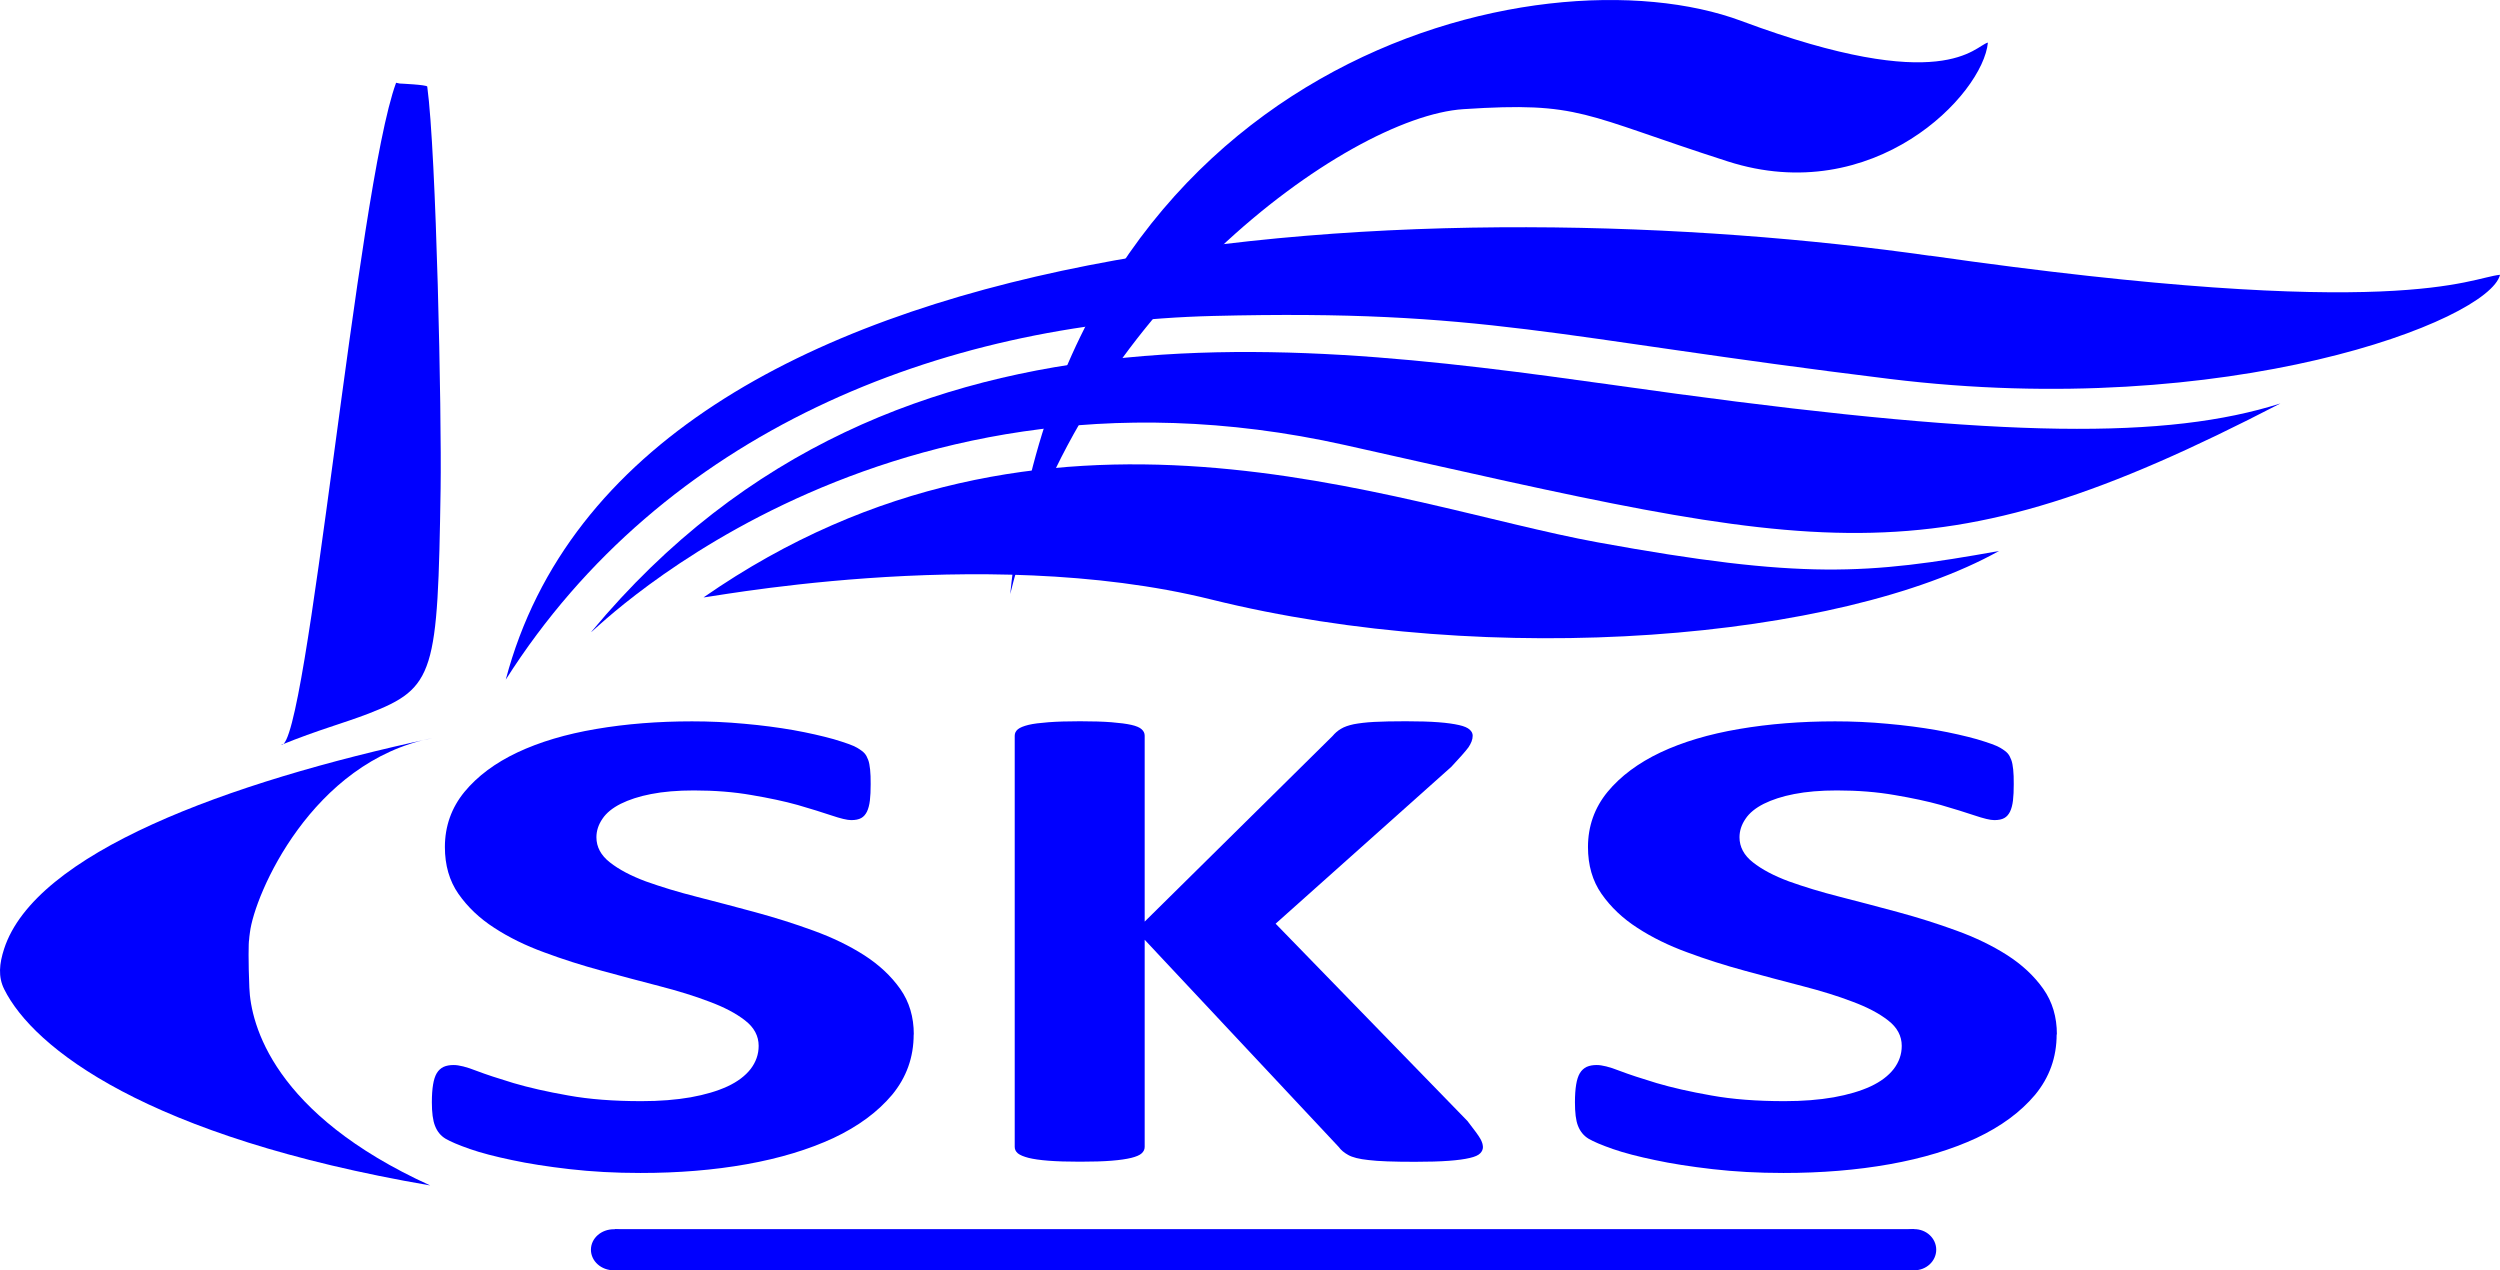 <?xml version="1.0" encoding="UTF-8"?>
<!DOCTYPE svg PUBLIC "-//W3C//DTD SVG 1.1//EN" "http://www.w3.org/Graphics/SVG/1.1/DTD/svg11.dtd">
<!-- Creator: CorelDRAW 2021 (64-Bit) -->
<svg xmlns="http://www.w3.org/2000/svg" xml:space="preserve" width="27.216mm" height="13.829mm" version="1.1" style="shape-rendering:geometricPrecision; text-rendering:geometricPrecision; image-rendering:optimizeQuality; fill-rule:evenodd; clip-rule:evenodd"
viewBox="0 0 228.34 116.03"
 xmlns:xlink="http://www.w3.org/1999/xlink"
 xmlns:xodm="http://www.corel.com/coreldraw/odm/2003">
 <defs>
  <style type="text/css">
   <![CDATA[
    .str0 {stroke:blue;stroke-width:0.64;stroke-miterlimit:22.926}
    .fil0 {fill:blue}
    .fil1 {fill:blue;fill-rule:nonzero}
   ]]>
  </style>
 </defs>
 <g id="Layer_x0020_1">
  <g id="_3045961737392">
   <path class="fil0" d="M39.29 108.28c-14.34,-6.52 -16.39,-14.72 -16.52,-18.06 -0.1,-2.38 -0.08,-4.19 -0.02,-4.4 0,-0.16 0.04,-0.37 0.07,-0.63 0.41,-3.47 5.65,-15.65 16.68,-17.77 -18.9,4.06 -36.3,10.53 -39.13,19.25 -0.44,1.36 -0.56,2.55 0.01,3.69 2.67,5.36 12.99,13.47 38.91,17.92z"/>
   <path class="fil1" d="M182.57 50.33c-12.03,2.16 -17.98,2.61 -36.63,-0.79 -18.65,-3.4 -50.46,-16.65 -81.66,5.01 -0.97,0.33 25.28,-5.02 46.32,0.2 25.78,6.4 57.48,3.67 71.98,-4.42z"/>
   <path class="fil1" d="M83.45 94.48c0,2.1 -0.66,3.93 -1.97,5.52 -1.33,1.58 -3.11,2.89 -5.36,3.95 -2.27,1.05 -4.9,1.85 -7.92,2.39 -3.02,0.54 -6.25,0.8 -9.7,0.8 -2.33,0 -4.48,-0.12 -6.48,-0.35 -1.99,-0.23 -3.75,-0.5 -5.27,-0.83 -1.53,-0.32 -2.81,-0.65 -3.84,-1.01 -1.03,-0.36 -1.76,-0.67 -2.22,-0.94 -0.45,-0.27 -0.76,-0.66 -0.96,-1.17 -0.2,-0.5 -0.29,-1.22 -0.29,-2.17 0,-0.64 0.04,-1.17 0.11,-1.6 0.07,-0.43 0.18,-0.78 0.34,-1.05 0.16,-0.26 0.37,-0.45 0.62,-0.57 0.27,-0.12 0.57,-0.17 0.92,-0.17 0.48,0 1.17,0.17 2.06,0.52 0.89,0.34 2.02,0.71 3.41,1.13 1.39,0.41 3.05,0.79 4.99,1.13 1.92,0.35 4.15,0.52 6.7,0.52 1.67,0 3.16,-0.12 4.48,-0.35 1.33,-0.24 2.45,-0.57 3.38,-1 0.92,-0.43 1.62,-0.96 2.11,-1.59 0.48,-0.63 0.73,-1.33 0.73,-2.11 0,-0.9 -0.41,-1.68 -1.24,-2.32 -0.83,-0.65 -1.92,-1.22 -3.27,-1.72 -1.33,-0.51 -2.86,-0.98 -4.56,-1.42 -1.69,-0.44 -3.44,-0.9 -5.26,-1.4 -1.81,-0.49 -3.57,-1.05 -5.26,-1.68 -1.7,-0.62 -3.23,-1.37 -4.56,-2.24 -1.35,-0.87 -2.43,-1.9 -3.27,-3.1 -0.83,-1.19 -1.24,-2.62 -1.24,-4.28 0,-1.9 0.6,-3.59 1.79,-5.04 1.19,-1.44 2.8,-2.64 4.83,-3.6 2.04,-0.96 4.42,-1.67 7.18,-2.14 2.75,-0.47 5.68,-0.7 8.77,-0.7 1.58,0 3.18,0.07 4.78,0.22 1.6,0.14 3.09,0.34 4.48,0.58 1.39,0.25 2.61,0.53 3.69,0.83 1.07,0.32 1.78,0.57 2.13,0.78 0.34,0.2 0.57,0.38 0.69,0.52 0.13,0.15 0.23,0.34 0.32,0.58 0.09,0.23 0.14,0.53 0.18,0.89 0.04,0.36 0.05,0.8 0.05,1.33 0,0.59 -0.02,1.09 -0.07,1.5 -0.05,0.41 -0.14,0.75 -0.27,1.02 -0.13,0.26 -0.3,0.46 -0.52,0.58 -0.23,0.13 -0.53,0.19 -0.92,0.19 -0.37,0 -0.98,-0.15 -1.81,-0.43 -0.83,-0.28 -1.87,-0.6 -3.07,-0.95 -1.22,-0.34 -2.63,-0.64 -4.23,-0.91 -1.6,-0.28 -3.34,-0.42 -5.26,-0.42 -1.49,0 -2.79,0.11 -3.91,0.33 -1.1,0.21 -2.02,0.52 -2.77,0.89 -0.75,0.38 -1.31,0.83 -1.67,1.37 -0.37,0.54 -0.55,1.1 -0.55,1.69 0,0.88 0.41,1.65 1.23,2.29 0.82,0.65 1.92,1.23 3.29,1.74 1.37,0.49 2.93,0.97 4.67,1.41 1.72,0.44 3.5,0.91 5.31,1.4 1.81,0.49 3.59,1.05 5.31,1.68 1.74,0.63 3.29,1.38 4.65,2.25 1.35,0.87 2.45,1.89 3.29,3.08 0.83,1.18 1.24,2.56 1.24,4.16z"/>
   <polygon class="fil0 str0" points="56.47,112.59 174.51,112.59 174.51,115.7 56.47,115.7 "/>
   <path class="fil0 str0" d="M56.06 112.6c0.97,0 1.77,0.7 1.77,1.55 0,0.86 -0.79,1.56 -1.77,1.56 -0.98,0 -1.77,-0.7 -1.77,-1.56 0,-0.86 0.79,-1.55 1.77,-1.55z"/>
   <path class="fil0 str0" d="M174.84 112.59c0.94,0 1.69,0.7 1.69,1.56 0,0.86 -0.76,1.56 -1.69,1.56 -0.94,0 -1.69,-0.7 -1.69,-1.56 0,-0.86 0.76,-1.56 1.69,-1.56z"/>
   <path class="fil1" d="M176.26 23.36c-42.95,-6.13 -118.67,-4.43 -130.07,38.72 14.4,-22.68 39.72,-32.6 64.61,-33.22 24.89,-0.62 30.88,1.96 61.79,5.75 30.9,3.8 54.71,-5.29 55.76,-9.51 -2.79,0.26 -9.13,4.39 -52.08,-1.75z"/>
   <path class="fil1" d="M159.07 1.92c-18.56,-6.92 -61.87,3.62 -66.8,52.34 6.22,-25.61 30.65,-43.59 41.4,-44.29 10.75,-0.7 10.78,0.48 24.13,4.77 13.35,4.29 23.32,-6.09 23.77,-10.85 -1.2,0.29 -3.94,4.95 -22.5,-1.97z"/>
   <path class="fil1" d="M208.29 36.85c-10.34,3.28 -25.15,3.17 -55.13,-0.88 -29.98,-4.06 -71.09,-11.99 -99.12,21.7 -1.3,1.59 25.07,-26.79 68.8,-17.02 43.73,9.78 53.19,12.9 85.45,-3.8z"/>
   <path class="fil1" d="M36.51 7.63c0,-0 2.49,0.11 2.51,0.28 0.83,6.1 1.32,29.93 1.22,36.71 -0.26,16.88 -0.51,18.21 -6.58,20.56 -2.25,0.87 -4.59,1.48 -7.98,2.86 2.36,0.53 6.94,-50.82 10.49,-60.47 0,-0 0,-0.01 0,-0.01 0.03,0.01 0.33,0.07 0.34,0.07z"/>
   <path class="fil1" d="M187.85 94.48c0,2.1 -0.66,3.93 -1.97,5.52 -1.33,1.58 -3.11,2.89 -5.36,3.95 -2.27,1.05 -4.9,1.85 -7.92,2.39 -3.02,0.54 -6.25,0.8 -9.7,0.8 -2.33,0 -4.48,-0.12 -6.48,-0.35 -1.99,-0.23 -3.75,-0.5 -5.27,-0.83 -1.53,-0.32 -2.81,-0.65 -3.84,-1.01 -1.03,-0.36 -1.76,-0.67 -2.22,-0.94 -0.44,-0.27 -0.76,-0.66 -0.96,-1.17 -0.2,-0.5 -0.28,-1.22 -0.28,-2.17 0,-0.64 0.04,-1.17 0.11,-1.6 0.07,-0.43 0.18,-0.78 0.34,-1.05 0.16,-0.26 0.37,-0.45 0.62,-0.57 0.27,-0.12 0.57,-0.17 0.92,-0.17 0.48,0 1.17,0.17 2.06,0.52 0.89,0.34 2.02,0.71 3.41,1.13 1.39,0.41 3.05,0.79 4.99,1.13 1.92,0.35 4.15,0.52 6.7,0.52 1.67,0 3.16,-0.12 4.48,-0.35 1.33,-0.24 2.45,-0.57 3.38,-1 0.92,-0.43 1.62,-0.96 2.11,-1.59 0.48,-0.63 0.73,-1.33 0.73,-2.11 0,-0.9 -0.41,-1.68 -1.24,-2.32 -0.83,-0.65 -1.92,-1.22 -3.27,-1.72 -1.33,-0.51 -2.86,-0.98 -4.56,-1.42 -1.69,-0.44 -3.44,-0.9 -5.26,-1.4 -1.81,-0.49 -3.57,-1.05 -5.26,-1.68 -1.7,-0.62 -3.23,-1.37 -4.56,-2.24 -1.35,-0.87 -2.43,-1.9 -3.27,-3.1 -0.83,-1.19 -1.24,-2.62 -1.24,-4.28 0,-1.9 0.6,-3.59 1.79,-5.04 1.19,-1.44 2.81,-2.64 4.83,-3.6 2.04,-0.96 4.42,-1.67 7.18,-2.14 2.75,-0.47 5.68,-0.7 8.77,-0.7 1.58,0 3.18,0.07 4.78,0.22 1.6,0.14 3.09,0.34 4.48,0.58 1.39,0.25 2.61,0.53 3.69,0.83 1.07,0.32 1.78,0.57 2.13,0.78 0.34,0.2 0.57,0.38 0.69,0.52 0.13,0.15 0.23,0.34 0.32,0.58 0.09,0.23 0.14,0.53 0.18,0.89 0.04,0.36 0.05,0.8 0.05,1.33 0,0.59 -0.02,1.09 -0.07,1.5 -0.05,0.41 -0.14,0.75 -0.27,1.02 -0.13,0.26 -0.3,0.46 -0.52,0.58 -0.23,0.13 -0.53,0.19 -0.92,0.19 -0.37,0 -0.98,-0.15 -1.81,-0.43 -0.83,-0.28 -1.87,-0.6 -3.07,-0.95 -1.22,-0.34 -2.63,-0.64 -4.23,-0.91 -1.6,-0.28 -3.34,-0.42 -5.26,-0.42 -1.49,0 -2.79,0.11 -3.91,0.33 -1.1,0.21 -2.02,0.52 -2.77,0.89 -0.75,0.38 -1.31,0.83 -1.67,1.37 -0.37,0.54 -0.55,1.1 -0.55,1.69 0,0.88 0.41,1.65 1.23,2.29 0.82,0.65 1.92,1.23 3.29,1.74 1.37,0.49 2.93,0.97 4.67,1.41 1.72,0.44 3.5,0.91 5.31,1.4 1.81,0.49 3.59,1.05 5.31,1.68 1.74,0.63 3.29,1.38 4.65,2.25 1.35,0.87 2.45,1.89 3.29,3.08 0.83,1.18 1.24,2.56 1.24,4.16z"/>
   <path class="fil1" d="M135.45 104.74c0,0.23 -0.08,0.43 -0.25,0.6 -0.17,0.18 -0.48,0.32 -0.96,0.43 -0.46,0.11 -1.1,0.2 -1.92,0.26 -0.82,0.06 -1.84,0.09 -3.08,0.09 -1.96,0 -3.37,-0.05 -4.24,-0.16 -0.87,-0.09 -1.48,-0.25 -1.85,-0.46 -0.37,-0.2 -0.67,-0.45 -0.88,-0.74l-17.72 -18.92 0 18.92c0,0.22 -0.09,0.42 -0.28,0.59 -0.17,0.16 -0.5,0.3 -0.94,0.41 -0.45,0.11 -1.05,0.2 -1.81,0.26 -0.74,0.06 -1.72,0.09 -2.88,0.09 -1.15,0 -2.1,-0.03 -2.88,-0.09 -0.77,-0.06 -1.38,-0.15 -1.82,-0.26 -0.45,-0.12 -0.77,-0.25 -0.97,-0.41 -0.2,-0.17 -0.29,-0.37 -0.29,-0.59l0 -37.56c0,-0.23 0.09,-0.42 0.29,-0.59 0.2,-0.16 0.53,-0.29 0.97,-0.4 0.45,-0.11 1.05,-0.18 1.82,-0.24 0.77,-0.06 1.73,-0.09 2.88,-0.09 1.16,0 2.13,0.03 2.88,0.09 0.76,0.06 1.36,0.14 1.81,0.24 0.45,0.1 0.77,0.24 0.94,0.4 0.19,0.17 0.28,0.36 0.28,0.59l0 16.98 17.16 -16.95c0.22,-0.26 0.46,-0.48 0.77,-0.66 0.29,-0.18 0.7,-0.32 1.17,-0.42 0.48,-0.09 1.1,-0.17 1.86,-0.21 0.76,-0.04 1.72,-0.06 2.89,-0.06 1.21,0 2.2,0.03 2.98,0.09 0.79,0.06 1.41,0.15 1.89,0.26 0.46,0.1 0.79,0.25 0.96,0.41 0.19,0.17 0.28,0.35 0.28,0.56 0,0.35 -0.14,0.7 -0.4,1.08 -0.28,0.37 -0.79,0.95 -1.55,1.76l-16.05 14.33 17.52 18.02c0.66,0.84 1.07,1.41 1.21,1.68 0.14,0.27 0.2,0.49 0.2,0.66z"/>
  </g>
 </g>
</svg>
